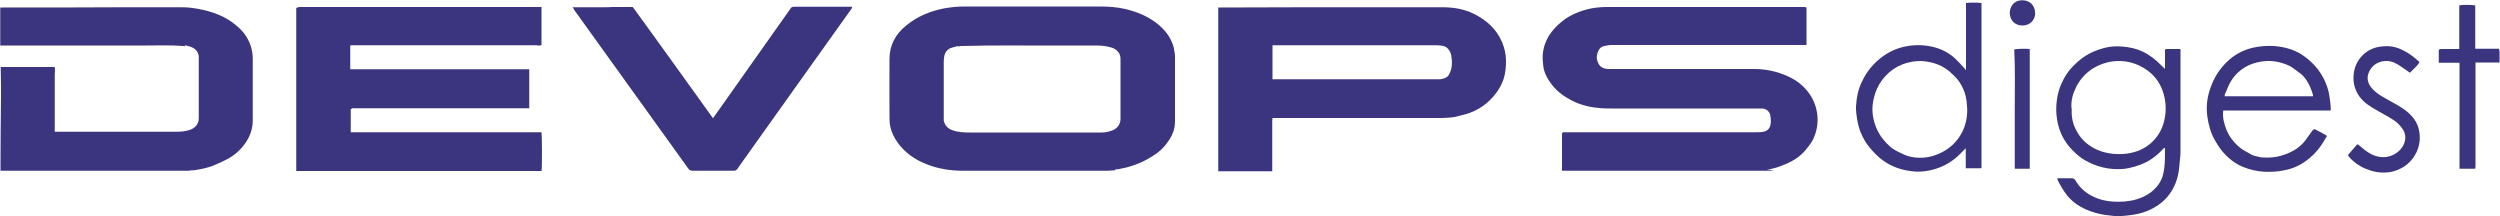 <?xml version="1.0" encoding="UTF-8"?> <svg xmlns="http://www.w3.org/2000/svg" id="Layer_1" width="100" height="8.65" viewBox="0 0 100 8.65"><defs><style>.cls-1{fill:#3a357e;}</style></defs><path class="cls-1" d="m70.97,6.81c-.06,0-.12.01-.17.02-.01,0-.03,0-.04,0-.06,0-.12,0-.18,0-2.66,0-5.33,0-7.99,0-.04,0-.07,0-.11,0,0-.03,0-.06,0-.08,0-.45,0-.89,0-1.34,0-.02,0-.04,0-.05,0-.05.03-.07.07-.07.02,0,.05,0,.07,0,2.54,0,5.08,0,7.62,0,.1,0,.2,0,.29-.02.19-.03.28-.16.3-.34.01-.11,0-.22-.02-.33-.04-.15-.15-.24-.31-.26-.03,0-.07,0-.1,0-.02,0-.05,0-.07,0,0,0-.01,0-.02,0-.02,0-.05,0-.07,0,0,0-.01,0-.02,0-.02,0-.04,0-.07,0,0,0-.01,0-.02,0-.02,0-.04,0-.07,0,0,0-.01,0-.02,0-.02,0-.04,0-.07,0,0,0-.01,0-.02,0-.02,0-.04,0-.07,0,0,0-.01,0-.02,0-.02,0-.04,0-.07,0,0,0-.01,0-.02,0-.02,0-.04,0-.07,0,0,0-.01,0-.02,0-.02,0-.04,0-.07,0,0,0-.01,0-.02,0-.02,0-.04,0-.07,0,0,0-.01,0-.02,0-.02,0-.04,0-.07,0,0,0-.01,0-.02,0-.02,0-.04,0-.07,0,0,0-.01,0-.02,0-.02,0-.04,0-.07,0,0,0-.01,0-.02,0-.02,0-.04,0-.07,0,0,0-.01,0-.02,0-.02,0-.04,0-.07,0,0,0-.01,0-.02,0-.02,0-.04,0-.07,0,0,0-.01,0-.02,0-.02,0-.04,0-.07,0,0,0-.01,0-.02,0-.02,0-.04,0-.07,0,0,0-.01,0-.02,0-.02,0-.04,0-.07,0,0,0-.01,0-.02,0h-.07s-.01,0-.02,0c-.02,0-.04,0-.07,0,0,0-.01,0-.02,0-.02,0-.04,0-.07,0,0,0-.01,0-.02,0-.02,0-.04,0-.07,0,0,0-.01,0-.02,0h-.07s-.01,0-.02,0c-.02,0-.04,0-.07,0,0,0-.01,0-.02,0-.02,0-.04,0-.07,0,0,0-.01,0-.02,0-.02,0-.04,0-.07,0,0,0-.01,0-.02,0-.02,0-.04,0-.07,0,0,0-.01,0-.02,0-.02,0-.04,0-.07,0,0,0-.01,0-.02,0-.02,0-.04,0-.07,0,0,0-.01,0-.02,0-.02,0-.04,0-.07,0,0,0-.01,0-.02,0-.02,0-.04,0-.07,0,0,0-.01,0-.02,0-.02,0-.04,0-.07,0,0,0-.01,0-.02,0-.02,0-.04,0-.07,0,0,0-.01,0-.02,0-.02,0-.04,0-.07,0,0,0-.01,0-.02,0-.02,0-.04,0-.07,0,0,0-.01,0-.02,0-.02,0-.04,0-.07,0,0,0-.01,0-.02,0-.02,0-.04,0-.07,0,0,0-.01,0-.02,0-.02,0-.04,0-.07,0,0,0-.01,0-.02,0-.02,0-.04,0-.07,0,0,0-.01,0-.02,0h-.07s-.01,0-.02,0c-.02,0-.04,0-.07,0,0,0-.01,0-.02,0-.02,0-.04,0-.07,0,0,0-.01,0-.02,0-.02,0-.04,0-.07,0,0,0-.01,0-.02,0-.02,0-.04,0-.07,0,0,0-.01,0-.02,0-.02,0-.04,0-.07,0,0,0-.01,0-.02,0-.02,0-.04,0-.07,0,0,0-.01,0-.02,0h-.07s-.01,0-.02,0h-.07s-.01,0-.02,0c-.02,0-.04,0-.07,0,0,0-.01,0-.02,0-.02,0-.04,0-.07,0,0,0-.01,0-.02,0-.02,0-.04,0-.07,0,0,0-.01,0-.02,0-.02,0-.04,0-.07,0,0,0-.01,0-.02,0-.02,0-.04,0-.07,0,0,0-.01,0-.02,0-.02,0-.04,0-.07,0,0,0-.01,0-.02,0-.02,0-.04,0-.07,0,0,0-.01,0-.02,0h-.07s-.01,0-.02,0c-.02,0-.04,0-.07,0,0,0-.01,0-.02,0-.02,0-.04,0-.07,0,0,0-.01,0-.02,0-.02,0-.04,0-.07,0,0,0-.01,0-.02,0-.02,0-.04,0-.07,0,0,0-.01,0-.02,0-.02,0-.04,0-.07,0,0,0-.01,0-.02,0-.02,0-.04,0-.07,0,0,0-.01,0-.02,0-.02,0-.04,0-.07,0,0,0-.01,0-.02,0-.02,0-.04,0-.07,0,0,0-.01,0-.02,0-.02,0-.05,0-.07,0,0,0-.01,0-.02,0-.13,0-.26,0-.39-.01,0,0,0,0-.01,0-.41-.03-.8-.11-1.17-.3-.3-.15-.58-.35-.79-.61-.18-.23-.34-.49-.37-.79-.02-.15-.03-.3-.02-.45.05-.57.35-.99.79-1.34.33-.26.72-.41,1.13-.5.21-.04.43-.06.64-.06,2.19,0,4.38,0,6.57,0,.43,0,.86,0,1.29,0,.02,0,.04,0,.06,0,.05,0,.07.02.07.07,0,.02,0,.05,0,.07,0,.44,0,.87,0,1.31,0,.02,0,.04,0,.07-.04,0-.08,0-.11,0-.78,0-1.55,0-2.33,0-1.79,0-3.57,0-5.36,0-.09,0-.19.02-.28.04-.13.02-.21.1-.26.22-.05.13-.07.26-.02.39.07.21.19.29.41.31.09,0,.18,0,.27,0,1.86,0,3.73,0,5.59,0,.47,0,.92.1,1.34.29.38.17.69.42.92.78.11.18.19.37.23.57.09.39.04.78-.12,1.14-.06.14-.16.26-.26.39-.26.35-.62.55-1.02.7-.19.07-.37.13-.57.15-.01,0-.03,0-.04,0Z"></path><path class="cls-1" d="m14.09,4.35s-.03,0-.06.01v.93c2.55,0,5.09,0,7.63,0,.02.08.03,1.39,0,1.55h-9.81V.32s.08-.04.13-.04c.67,0,9.04,0,9.54,0,.05,0,.09,0,.14,0,0,.03,0,.05,0,.07,0,.46,0,.91,0,1.37,0,.04.02.09-.05.1-.05,0-.1,0-.14-.01-.07,0-.15,0-.22,0-2.25,0-4.49,0-6.74,0-.12,0-.25,0-.37,0-.04,0-.07,0-.11,0,0,.01-.02.02-.02.03,0,.3,0,.61,0,.93.6,0,7.16,0,7.16,0,0,0,0,1.01,0,1.47,0,.03,0,.09,0,.09h-7.1"></path><path class="cls-1" d="m44.61,6.81c-.1,0-.2.02-.3.02,0,0,0,0-.01,0-.05,0-.11,0-.16,0-1.87,0-3.75,0-5.62,0-.51,0-1.01-.08-1.48-.27-.45-.18-.84-.45-1.13-.85-.14-.2-.25-.41-.3-.65-.02-.1-.03-.2-.03-.31,0-.8-.01-1.6,0-2.4,0-.55.25-1,.68-1.34.43-.35.93-.56,1.48-.67.27-.05.54-.08.81-.08,1.81,0,3.63,0,5.44,0,.34,0,.68.02,1.02.1.51.12.98.32,1.38.67.28.25.48.54.57.91v.03c.02.1.04.2.04.3,0,.84,0,1.68,0,2.52,0,.07,0,.13-.01.2,0,0,0,.01,0,.02-.03.29-.17.53-.34.75-.2.27-.47.45-.76.61-.36.2-.76.33-1.17.4-.02,0-.04,0-.06,0-.01,0-.03,0-.04,0Zm-6.29-4.97c-.1.03-.21.05-.31.09-.13.06-.21.17-.24.31-.01.07-.02.15-.02.22,0,.75,0,1.49,0,2.24,0,.04,0,.08,0,.12,0,.01,0,.02.01.04.05.18.17.29.34.35.22.08.46.09.69.09,1.61,0,3.23,0,4.84,0,.15,0,.3,0,.45,0,.15,0,.29-.04.43-.09.17-.07.31-.23.31-.45,0-.21,0-.42,0-.64,0-.59,0-1.18,0-1.76,0-.18-.08-.31-.23-.4-.06-.04-.14-.06-.21-.08-.22-.06-.44-.06-.66-.06-.38,0-.76,0-1.14,0-1.37.01-2.75-.02-4.12.02-.05,0-.09.01-.14.02Z"></path><path class="cls-1" d="m58.13,4.69c-.15.01-.3.03-.44.03-2.22,0-4.43,0-6.65,0-.04,0-.08,0-.14,0,0,.04-.01.07-.01.11,0,.66,0,1.32,0,1.98,0,0,0,.02,0,.04h-2.16V.3s.09,0,.13,0c1.16,0,2.32-.01,3.47-.01,1.79,0,3.57,0,5.36,0,.45,0,.88.07,1.28.27.49.25.89.6,1.11,1.12.1.24.16.49.16.75,0,.25-.02.5-.1.74-.07.21-.18.4-.31.57-.31.41-.72.69-1.21.83-.14.04-.29.07-.44.11-.01,0-.03,0-.04,0Zm-7.24-1.52c.06,0,.1,0,.14,0,2.16,0,4.31,0,6.47,0,.04,0,.07,0,.11,0,.13-.02.26-.05.34-.17.04-.07.08-.16.1-.24.04-.18.03-.36,0-.54-.04-.18-.14-.36-.37-.39-.07-.01-.15-.02-.22-.02-2.16,0-4.32,0-6.48,0-.03,0-.05,0-.08,0v1.35Z"></path><path class="cls-1" d="m7.38,1.85s-.03,0-.05-.01c0,0,0,0-.01,0-.49-.04-.99-.02-1.49-.02-1.77,0-3.54,0-5.31,0-.14,0-.28,0-.42,0-.03,0-.05,0-.09,0V.3s.08,0,.13,0c1.64,0,3.29,0,4.93-.01.68,0,1.36,0,2.04,0,.17,0,.35,0,.52.02.33.04.65.11.96.22.25.09.49.21.71.37.21.16.41.33.55.56.17.27.26.57.26.9,0,.82,0,1.64,0,2.45,0,.31-.09.6-.26.86-.22.34-.52.59-.89.76-.14.07-.28.13-.42.19-.25.1-.51.15-.77.19-.01,0-.03,0-.04,0-.06,0-.13.01-.19.02,0,0-.01,0-.02,0-.07,0-.13,0-.2,0-2.4,0-4.8,0-7.19,0-.03,0-.06,0-.11,0,0-.05,0-.1,0-.15,0-.95.01-1.9.02-2.85,0-.34,0-.67-.01-1.01,0-.05,0-.09,0-.14h2.16c.02.11,0,.22,0,.32,0,.11,0,.22,0,.33,0,.11,0,.21,0,.32,0,.11,0,.21,0,.32,0,.11,0,.21,0,.32,0,.11,0,.22,0,.33,0,.11,0,.21,0,.32,0,.11,0,.21,0,.33.05,0,.09,0,.14,0,.95,0,1.89,0,2.84,0,.64,0,1.27,0,1.91,0,.17,0,.34-.02.5-.07.18-.06.31-.17.36-.36,0-.03.01-.07.01-.1,0-.79,0-1.57,0-2.36,0-.05,0-.09,0-.14-.03-.18-.13-.29-.3-.36-.07-.03-.16-.04-.23-.07,0,0,0,0,0,0Z"></path><path class="cls-1" d="m22.9.29c.16,0,.29,0,.42,0,.13,0,.26,0,.39,0,.13,0,.27,0,.4,0,.13,0,.26,0,.39-.01.13,0,.27,0,.4,0,.13,0,.26,0,.41,0,.54.73,2.67,3.7,3.21,4.45.04-.06.08-.11.12-.17.25-.35,2.88-4.07,2.99-4.23.03-.05.08-.06.13-.06.08,0,.16,0,.24,0,.66,0,1.32,0,1.98,0,.03,0,.06,0,.11,0-.01.04-.02.06-.03.08-.27.38-4.02,5.63-4.35,6.1-.07.1-.14.2-.21.3-.04.06-.09.08-.16.08-.55,0-1.09,0-1.64,0-.08,0-.13-.03-.17-.09-.31-.43-4.38-6.09-4.56-6.34-.02-.03-.04-.07-.07-.13Z"></path><path class="cls-1" d="m86.6,2.74v-.76s.05-.02.07-.02c.17,0,.34,0,.51,0,0,0,.02,0,.04.01,0,.02,0,.05,0,.08,0,1.34,0,2.68,0,4.03,0,.2-.04.41-.05.61-.02.2-.06.4-.13.59-.14.37-.36.67-.68.9-.31.22-.65.35-1.03.41-.2.03-.4.05-.6.06-.08,0-.16-.01-.24-.02-.38-.03-.74-.11-1.09-.27-.28-.13-.53-.31-.72-.55-.15-.19-.27-.4-.38-.62,0-.01,0-.03,0-.06.08,0,.16,0,.24,0,.11,0,.21,0,.32,0,.07,0,.12.02.16.09.2.35.51.58.89.72.27.1.54.13.83.13.33,0,.65-.05.95-.18.34-.15.61-.38.77-.72.06-.14.09-.3.11-.45.04-.26.02-.51.03-.77,0,0,0-.02-.02-.04-.02.02-.04.03-.05.04-.15.17-.32.31-.5.43-.26.17-.55.27-.86.34-.21.05-.43.05-.64.04-.29-.02-.57-.09-.83-.2-.2-.09-.4-.19-.56-.33-.18-.15-.35-.32-.49-.52-.2-.29-.32-.61-.37-.95-.04-.24-.04-.48-.01-.72.03-.25.09-.49.2-.72.11-.24.24-.46.43-.65.1-.1.21-.21.33-.3.28-.22.59-.36.93-.45.23-.06.47-.08.7-.06.32.02.62.09.9.23.19.1.36.22.52.36.09.08.16.16.25.24.03.02.04.07.09.05Zm-3.73,1.61c-.02.32.04.61.19.88.14.27.34.48.6.64.3.19.63.27.97.29.2.01.39,0,.59-.04.39-.08.72-.26.98-.56.26-.3.38-.65.42-1.04.02-.24,0-.48-.06-.71-.11-.43-.34-.77-.7-1.02-.42-.29-.89-.4-1.39-.33-.26.04-.51.13-.74.27-.29.18-.51.42-.67.72-.14.28-.23.57-.2.89Z"></path><path class="cls-1" d="m78.64,2.81V.12c.08-.02.53-.02.62,0,0,0,0,0,0,0,0,0,0,0,0,0,0,2.17,0,4.35,0,6.52,0,.02,0,.04,0,.06,0,0,0,.01-.02.03-.2,0-.4,0-.61,0v-.8c-.08.08-.15.15-.22.22-.28.29-.62.49-1,.61-.3.09-.62.13-.93.09-.55-.06-1.04-.27-1.44-.67-.16-.16-.31-.33-.43-.52-.15-.25-.26-.52-.31-.8-.03-.2-.07-.4-.06-.6.02-.34.08-.67.23-.98.13-.28.29-.52.51-.74.36-.36.78-.6,1.28-.69.21-.04.41-.05.62-.04.45.03.87.16,1.22.44.16.13.3.29.44.44.02.02.04.04.07.08Zm.05,1.56c-.01-.12-.02-.23-.03-.35-.03-.22-.1-.43-.21-.62-.09-.17-.22-.31-.36-.44-.34-.34-.76-.49-1.24-.52-.14,0-.28.01-.42.04-.47.09-.84.33-1.13.7-.17.22-.29.48-.35.76-.07.29-.07.57,0,.86.07.29.2.56.39.79.08.1.17.19.26.27.15.14.33.21.51.3.2.1.41.14.63.15.27.01.54-.04.79-.15.33-.14.61-.35.82-.65.24-.34.34-.72.34-1.14Z"></path><path class="cls-1" d="m93.21,4.42h-4.28c-.02.15-.01.29.02.42.06.26.15.5.31.71.15.2.32.37.54.49.07.04.14.07.21.12.11.07.24.09.37.12.07.02.14.02.21.02.34.02.66-.05.98-.19.25-.11.47-.27.64-.49.1-.13.19-.27.29-.4.03-.05.07-.06.12-.04.13.07.26.14.39.21.02.01.04.03.07.05-.09.14-.16.27-.25.4-.17.24-.37.44-.61.61-.25.18-.53.3-.84.36-.27.06-.55.07-.82.06-.28-.02-.56-.08-.83-.19-.33-.13-.6-.35-.83-.62-.12-.14-.22-.3-.31-.46-.17-.3-.25-.62-.3-.96-.06-.46.02-.89.2-1.31.13-.31.32-.59.56-.83.34-.34.74-.54,1.21-.62.23-.04.46-.05.69-.04.4.03.79.13,1.13.35.33.22.6.49.8.83.17.29.27.59.31.92.02.12.03.24.04.37,0,.03,0,.05,0,.09Zm-.69-.56s0-.04,0-.06c-.06-.21-.14-.41-.26-.59-.09-.14-.2-.25-.34-.34-.12-.08-.22-.18-.35-.24-.35-.16-.71-.23-1.1-.17-.25.04-.48.11-.69.24-.19.12-.35.27-.48.45-.14.2-.22.42-.31.64,0,.02,0,.04,0,.06h3.52Z"></path><path class="cls-1" d="m93.92,6.2c.13-.15.25-.29.37-.43.02.01.04.02.06.03.11.09.22.19.34.27.23.16.48.24.76.21.35-.05.67-.3.75-.65.03-.15.01-.29-.07-.43-.1-.16-.23-.3-.39-.4-.2-.13-.41-.24-.62-.36-.28-.16-.56-.32-.75-.59-.14-.2-.22-.43-.23-.68-.01-.29.06-.55.22-.79.18-.25.42-.42.72-.49.1-.02.21-.04.31-.04.27-.02.52.05.75.17.24.12.44.28.64.46-.09.18-.25.28-.38.43-.04-.03-.09-.06-.13-.09-.15-.1-.29-.21-.45-.29-.19-.1-.41-.12-.62-.05-.22.07-.38.23-.46.45-.07.19-.03.37.08.53.13.18.31.31.5.42.19.11.38.21.57.32.26.15.5.32.68.57.11.15.17.31.2.49.05.29.01.57-.11.83-.19.39-.5.64-.91.76-.31.08-.62.07-.93-.03-.29-.09-.54-.23-.76-.44-.05-.05-.1-.11-.14-.16Z"></path><path class="cls-1" d="m98.38,6.75V2.51h-.83c0-.18,0-.34,0-.51.03-.04.07-.04.11-.04.19,0,.39,0,.58,0,.04,0,.08,0,.13,0V.22c.1-.04.55-.03.64,0v1.73c.32,0,.63,0,.95,0,0,.03.02.06.02.09,0,.15.01.3,0,.46h-.96s0,.06,0,.09c0,1.34,0,2.68,0,4.02,0,.04,0,.09-.01.14h-.62Z"></path><path class="cls-1" d="m81.2,6.75h-.61c0-.8,0-1.59,0-2.39,0-.8.02-1.59-.02-2.38.08-.03.46-.04.62-.02,0,0,0,0,0,0,0,0,0,0,0,0,0,.01,0,.02,0,.03,0,1.57,0,3.14,0,4.71,0,0,0,.02,0,.04Z"></path><path class="cls-1" d="m81.41.51c0,.26-.18.51-.51.51-.3,0-.5-.2-.51-.5,0-.26.17-.51.5-.51.31,0,.52.22.51.51Z"></path><path class="cls-1" d="m21.49,1.81s.1,0,.14.01c-.05,0-.1,0-.14-.01Z"></path><path class="cls-1" d="m14.05,1.82s.07,0,.11,0c-.04,0-.07,0-.11,0Z"></path><path class="cls-1" d="m70.4,4.34s.07,0,.1,0c-.03,0-.07,0-.1,0Z"></path><path class="cls-1" d="m14.09,4.35s.04,0,.06,0c-.02,0-.04,0-.06,0Z"></path><path class="cls-1" d="m44.61,6.81s.03,0,.04,0c-.01,0-.03,0-.04,0Z"></path><path class="cls-1" d="m46.96,1.99v-.03s0,.02,0,.03Z"></path><path class="cls-1" d="m70.97,6.81s.03,0,.04,0c-.01,0-.03,0-.04,0Z"></path><path class="cls-1" d="m7.72,6.81s.03,0,.04,0c-.01,0-.03,0-.04,0Z"></path><path class="cls-1" d="m58.13,4.69s.03,0,.04,0c-.01,0-.03,0-.04,0Z"></path><path class="cls-1" d="m70.76,6.84s.03,0,.04,0c-.01,0-.03,0-.04,0Z"></path><path class="cls-1" d="m64.78,4.34s.01,0,.02,0c0,0-.01,0-.02,0Z"></path><path class="cls-1" d="m64.87,4.34s.01,0,.02,0c0,0-.01,0-.02,0Z"></path><path class="cls-1" d="m64.95,4.34s.01,0,.02,0c0,0-.01,0-.02,0Z"></path><path class="cls-1" d="m65.04,4.34s.01,0,.02,0c0,0-.01,0-.02,0Z"></path><path class="cls-1" d="m65.12,4.34s.01,0,.02,0c0,0-.01,0-.02,0Z"></path><path class="cls-1" d="m65.29,4.34s.01,0,.02,0c0,0-.01,0-.02,0Z"></path><path class="cls-1" d="m65.38,4.34s.01,0,.02,0c0,0-.01,0-.02,0Z"></path><path class="cls-1" d="m65.46,4.34s.01,0,.02,0c0,0-.01,0-.02,0Z"></path><path class="cls-1" d="m65.55,4.34s.01,0,.02,0c0,0-.01,0-.02,0Z"></path><path class="cls-1" d="m65.63,4.34s.01,0,.02,0c0,0-.01,0-.02,0Z"></path><path class="cls-1" d="m65.72,4.34s.01,0,.02,0c0,0-.01,0-.02,0Z"></path><path class="cls-1" d="m65.8,4.34s.01,0,.02,0c0,0-.01,0-.02,0Z"></path><path class="cls-1" d="m65.89,4.34s.01,0,.02,0c0,0-.01,0-.02,0Z"></path><path class="cls-1" d="m65.97,4.34s.01,0,.02,0c0,0-.01,0-.02,0Z"></path><path class="cls-1" d="m66.06,4.34s.01,0,.02,0c0,0-.01,0-.02,0Z"></path><path class="cls-1" d="m66.14,4.34s.01,0,.02,0h-.02Z"></path><path class="cls-1" d="m66.23,4.34s.01,0,.02,0h-.02Z"></path><path class="cls-1" d="m66.31,4.34s.01,0,.02,0c0,0-.01,0-.02,0Z"></path><path class="cls-1" d="m66.4,4.34s.01,0,.02,0c0,0-.01,0-.02,0Z"></path><path class="cls-1" d="m66.48,4.34s.01,0,.02,0h-.02Z"></path><path class="cls-1" d="m66.57,4.34s.01,0,.02,0c0,0-.01,0-.02,0Z"></path><path class="cls-1" d="m66.65,4.34s.01,0,.02,0c0,0-.01,0-.02,0Z"></path><path class="cls-1" d="m66.74,4.34s.01,0,.02,0c0,0-.01,0-.02,0Z"></path><path class="cls-1" d="m66.82,4.34s.01,0,.02,0c0,0-.01,0-.02,0Z"></path><path class="cls-1" d="m66.91,4.34s.01,0,.02,0c0,0-.01,0-.02,0Z"></path><path class="cls-1" d="m66.99,4.34s.01,0,.02,0c0,0-.01,0-.02,0Z"></path><path class="cls-1" d="m67.08,4.34s.01,0,.02,0c0,0-.01,0-.02,0Z"></path><path class="cls-1" d="m67.16,4.34s.01,0,.02,0c0,0-.01,0-.02,0Z"></path><path class="cls-1" d="m67.25,4.34s.01,0,.02,0c0,0-.01,0-.02,0Z"></path><path class="cls-1" d="m67.33,4.34s.01,0,.02,0c0,0-.01,0-.02,0Z"></path><path class="cls-1" d="m67.42,4.34s.01,0,.02,0c0,0-.01,0-.02,0Z"></path><path class="cls-1" d="m67.5,4.34s.01,0,.02,0c0,0-.01,0-.02,0Z"></path><path class="cls-1" d="m67.59,4.34s.01,0,.02,0c0,0-.01,0-.02,0Z"></path><path class="cls-1" d="m67.67,4.34s.01,0,.02,0c0,0-.01,0-.02,0Z"></path><path class="cls-1" d="m67.76,4.34s.01,0,.02,0c0,0-.01,0-.02,0Z"></path><path class="cls-1" d="m67.84,4.34s.01,0,.02,0c0,0-.01,0-.02,0Z"></path><path class="cls-1" d="m67.93,4.34s.01,0,.02,0c0,0-.01,0-.02,0Z"></path><path class="cls-1" d="m68.01,4.34s.01,0,.02,0c0,0-.01,0-.02,0Z"></path><path class="cls-1" d="m68.1,4.34s.01,0,.02,0c0,0-.01,0-.02,0Z"></path><path class="cls-1" d="m68.18,4.34s.01,0,.02,0c0,0-.01,0-.02,0Z"></path><path class="cls-1" d="m68.27,4.34s.01,0,.02,0c0,0-.01,0-.02,0Z"></path><path class="cls-1" d="m68.35,4.34s.01,0,.02,0c0,0-.01,0-.02,0Z"></path><path class="cls-1" d="m68.44,4.34s.01,0,.02,0c0,0-.01,0-.02,0Z"></path><path class="cls-1" d="m68.52,4.34s.01,0,.02,0h-.02Z"></path><path class="cls-1" d="m68.61,4.34s.01,0,.02,0c0,0-.01,0-.02,0Z"></path><path class="cls-1" d="m68.69,4.34s.01,0,.02,0c0,0-.01,0-.02,0Z"></path><path class="cls-1" d="m68.78,4.34s.01,0,.02,0h-.02Z"></path><path class="cls-1" d="m68.86,4.34s.01,0,.02,0c0,0-.01,0-.02,0Z"></path><path class="cls-1" d="m68.95,4.34s.01,0,.02,0c0,0-.01,0-.02,0Z"></path><path class="cls-1" d="m69.03,4.34s.01,0,.02,0c0,0-.01,0-.02,0Z"></path><path class="cls-1" d="m69.12,4.34s.01,0,.02,0c0,0-.01,0-.02,0Z"></path><path class="cls-1" d="m69.2,4.34s.01,0,.02,0c0,0-.01,0-.02,0Z"></path><path class="cls-1" d="m69.29,4.34s.01,0,.02,0c0,0-.01,0-.02,0Z"></path><path class="cls-1" d="m69.37,4.34s.01,0,.02,0c0,0-.01,0-.02,0Z"></path><path class="cls-1" d="m69.46,4.34s.01,0,.02,0c0,0-.01,0-.02,0Z"></path><path class="cls-1" d="m69.54,4.34s.01,0,.02,0c0,0-.01,0-.02,0Z"></path><path class="cls-1" d="m69.63,4.34s.01,0,.02,0c0,0-.01,0-.02,0Z"></path><path class="cls-1" d="m69.71,4.34s.01,0,.02,0c0,0-.01,0-.02,0Z"></path><path class="cls-1" d="m69.8,4.34s.01,0,.02,0c0,0-.01,0-.02,0Z"></path><path class="cls-1" d="m69.88,4.34s.01,0,.02,0c0,0-.01,0-.02,0Z"></path><path class="cls-1" d="m69.97,4.34s.01,0,.02,0h-.02Z"></path><path class="cls-1" d="m70.05,4.34s.01,0,.02,0c0,0-.01,0-.02,0Z"></path><path class="cls-1" d="m70.14,4.34s.01,0,.02,0c0,0-.01,0-.02,0Z"></path><path class="cls-1" d="m70.22,4.34s.01,0,.02,0c0,0-.01,0-.02,0Z"></path><path class="cls-1" d="m70.31,4.34s.01,0,.02,0c0,0-.01,0-.02,0Z"></path><path class="cls-1" d="m46.98,5.03s0-.01,0-.02c0,0,0,0,0,.01,0,0,0,0,0,0Z"></path><path class="cls-1" d="m64.38,4.33s0,0,.01,0c0,0,0,0,0,0,0,0,0,0,0,0Z"></path><path class="cls-1" d="m7.38,1.85s0,0,0,0h0Z"></path><path class="cls-1" d="m7.32,1.83s0,0,.01,0h0s0,0,0,0Z"></path><path class="cls-1" d="m7.51,6.83s.01,0,.02,0h0s0,0,0,0Z"></path><path class="cls-1" d="m44.3,6.84s0,0,.01,0h0s0,0,0,0Z"></path><path class="cls-1" d="m65.21,4.34s.01,0,.02,0c0,0-.01,0-.02,0Z"></path><path class="cls-1" d="m38.46,1.83s-.09.01-.14.02c.05,0,.09-.01.14-.02Z"></path><path class="cls-1" d="m37.75,4.83s0,.02.01.04c0-.01,0-.02-.01-.04Z"></path></svg> 